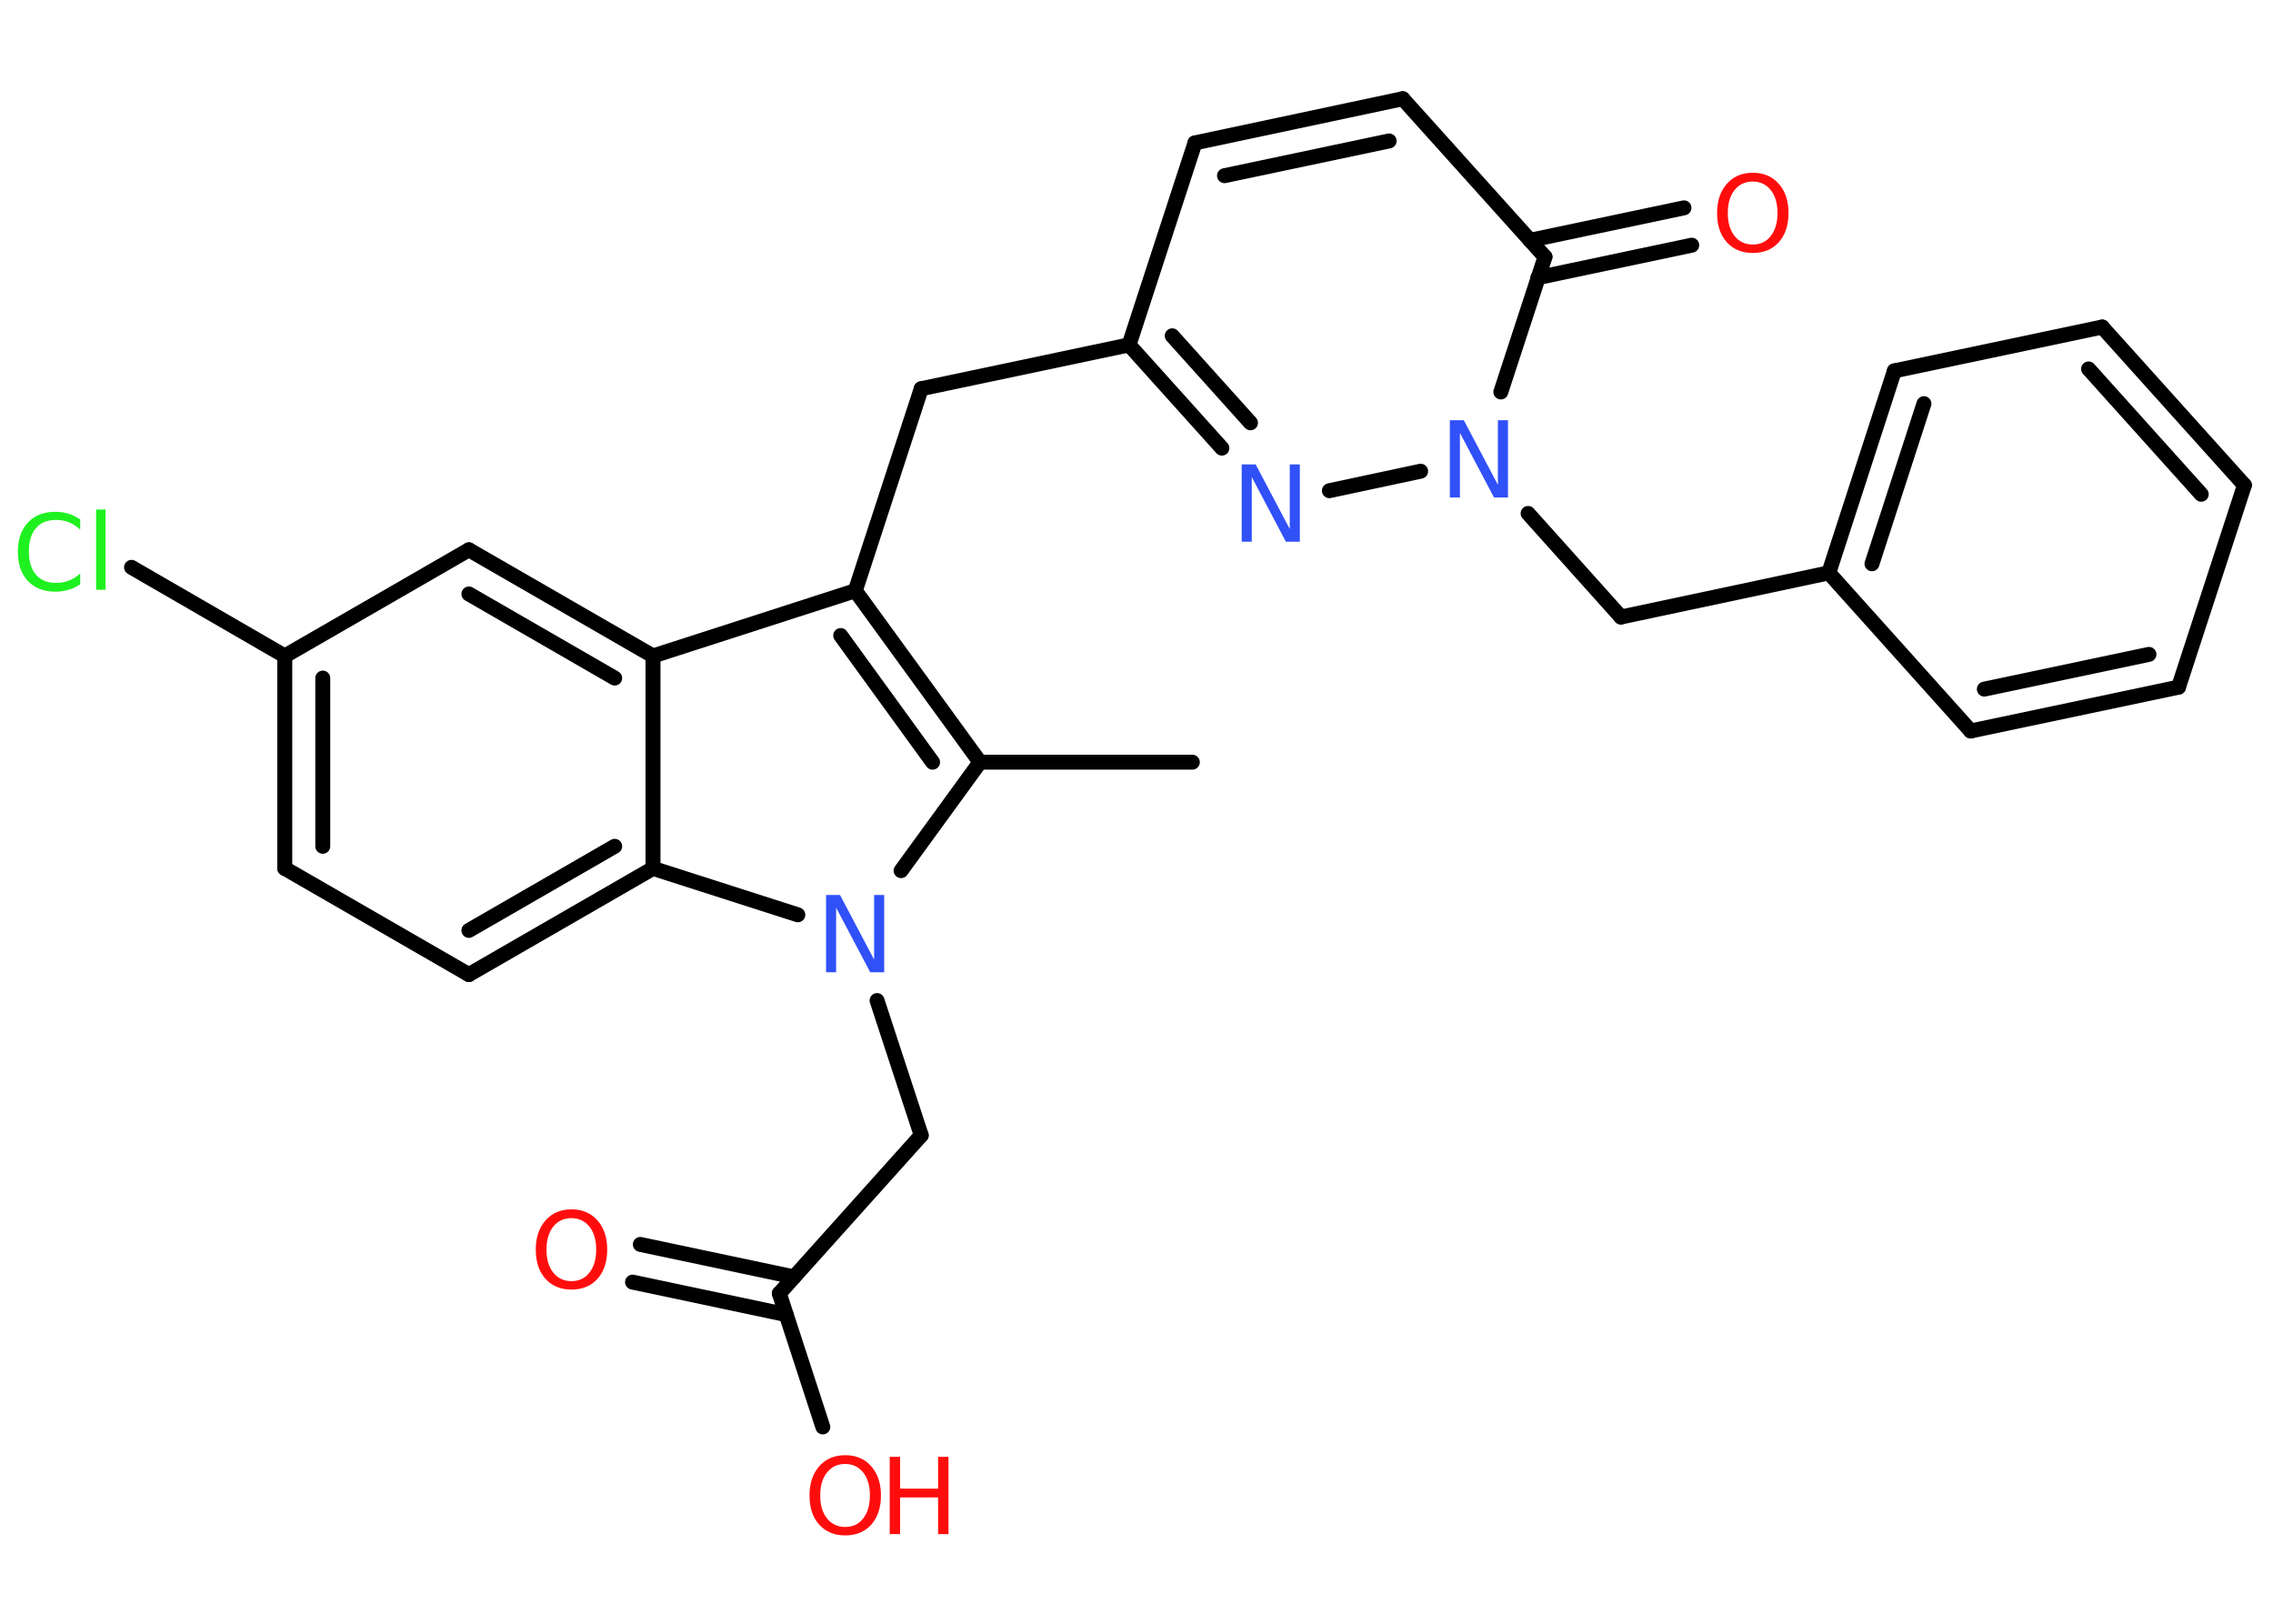 <?xml version='1.0' encoding='UTF-8'?>
<!DOCTYPE svg PUBLIC "-//W3C//DTD SVG 1.1//EN" "http://www.w3.org/Graphics/SVG/1.1/DTD/svg11.dtd">
<svg version='1.2' xmlns='http://www.w3.org/2000/svg' xmlns:xlink='http://www.w3.org/1999/xlink' width='70.0mm' height='50.0mm' viewBox='0 0 70.0 50.0'>
  <desc>Generated by the Chemistry Development Kit (http://github.com/cdk)</desc>
  <g stroke-linecap='round' stroke-linejoin='round' stroke='#000000' stroke-width='.46' fill='#FF0D0D'>
    <rect x='.0' y='.0' width='70.0' height='50.0' fill='#FFFFFF' stroke='none'/>
    <g id='mol1' class='mol'>
      <line id='mol1bnd1' class='bond' x1='36.72' y1='23.47' x2='30.18' y2='23.47'/>
      <g id='mol1bnd2' class='bond'>
        <line x1='30.18' y1='23.47' x2='26.34' y2='18.19'/>
        <line x1='28.72' y1='23.47' x2='25.89' y2='19.57'/>
      </g>
      <line id='mol1bnd3' class='bond' x1='26.34' y1='18.19' x2='28.37' y2='11.97'/>
      <line id='mol1bnd4' class='bond' x1='28.37' y1='11.97' x2='34.77' y2='10.62'/>
      <line id='mol1bnd5' class='bond' x1='34.77' y1='10.62' x2='36.8' y2='4.4'/>
      <g id='mol1bnd6' class='bond'>
        <line x1='43.2' y1='3.04' x2='36.8' y2='4.4'/>
        <line x1='42.78' y1='4.34' x2='37.71' y2='5.41'/>
      </g>
      <line id='mol1bnd7' class='bond' x1='43.2' y1='3.04' x2='47.58' y2='7.91'/>
      <g id='mol1bnd8' class='bond'>
        <line x1='47.12' y1='7.4' x2='51.86' y2='6.4'/>
        <line x1='47.36' y1='8.55' x2='52.1' y2='7.55'/>
      </g>
      <line id='mol1bnd9' class='bond' x1='47.58' y1='7.91' x2='46.22' y2='12.07'/>
      <line id='mol1bnd10' class='bond' x1='47.06' y1='15.81' x2='49.92' y2='19.0'/>
      <line id='mol1bnd11' class='bond' x1='49.92' y1='19.0' x2='56.32' y2='17.64'/>
      <g id='mol1bnd12' class='bond'>
        <line x1='58.34' y1='11.42' x2='56.32' y2='17.64'/>
        <line x1='59.25' y1='12.43' x2='57.65' y2='17.36'/>
      </g>
      <line id='mol1bnd13' class='bond' x1='58.34' y1='11.42' x2='64.74' y2='10.07'/>
      <g id='mol1bnd14' class='bond'>
        <line x1='69.12' y1='14.94' x2='64.74' y2='10.07'/>
        <line x1='67.79' y1='15.22' x2='64.32' y2='11.36'/>
      </g>
      <line id='mol1bnd15' class='bond' x1='69.12' y1='14.94' x2='67.09' y2='21.16'/>
      <g id='mol1bnd16' class='bond'>
        <line x1='60.69' y1='22.51' x2='67.09' y2='21.16'/>
        <line x1='61.11' y1='21.22' x2='66.18' y2='20.15'/>
      </g>
      <line id='mol1bnd17' class='bond' x1='56.32' y1='17.64' x2='60.69' y2='22.51'/>
      <line id='mol1bnd18' class='bond' x1='43.75' y1='14.51' x2='40.94' y2='15.11'/>
      <g id='mol1bnd19' class='bond'>
        <line x1='34.77' y1='10.62' x2='37.63' y2='13.8'/>
        <line x1='36.1' y1='10.34' x2='38.51' y2='13.02'/>
      </g>
      <line id='mol1bnd20' class='bond' x1='26.34' y1='18.19' x2='20.11' y2='20.2'/>
      <g id='mol1bnd21' class='bond'>
        <line x1='20.11' y1='20.2' x2='14.44' y2='16.93'/>
        <line x1='18.93' y1='20.88' x2='14.44' y2='18.29'/>
      </g>
      <line id='mol1bnd22' class='bond' x1='14.44' y1='16.93' x2='8.77' y2='20.2'/>
      <line id='mol1bnd23' class='bond' x1='8.77' y1='20.2' x2='4.05' y2='17.47'/>
      <g id='mol1bnd24' class='bond'>
        <line x1='8.77' y1='20.2' x2='8.77' y2='26.74'/>
        <line x1='9.94' y1='20.88' x2='9.94' y2='26.06'/>
      </g>
      <line id='mol1bnd25' class='bond' x1='8.77' y1='26.74' x2='14.44' y2='30.01'/>
      <g id='mol1bnd26' class='bond'>
        <line x1='14.44' y1='30.01' x2='20.11' y2='26.74'/>
        <line x1='14.44' y1='28.65' x2='18.93' y2='26.06'/>
      </g>
      <line id='mol1bnd27' class='bond' x1='20.11' y1='20.2' x2='20.11' y2='26.74'/>
      <line id='mol1bnd28' class='bond' x1='20.11' y1='26.74' x2='24.57' y2='28.17'/>
      <line id='mol1bnd29' class='bond' x1='30.18' y1='23.47' x2='27.75' y2='26.81'/>
      <line id='mol1bnd30' class='bond' x1='27.01' y1='30.81' x2='28.37' y2='34.96'/>
      <line id='mol1bnd31' class='bond' x1='28.37' y1='34.96' x2='24.0' y2='39.83'/>
      <g id='mol1bnd32' class='bond'>
        <line x1='24.21' y1='40.48' x2='19.48' y2='39.48'/>
        <line x1='24.45' y1='39.32' x2='19.72' y2='38.32'/>
      </g>
      <line id='mol1bnd33' class='bond' x1='24.0' y1='39.83' x2='25.34' y2='43.94'/>
      <path id='mol1atm9' class='atom' d='M53.98 5.59q-.35 .0 -.56 .26q-.21 .26 -.21 .71q.0 .45 .21 .71q.21 .26 .56 .26q.35 .0 .55 -.26q.21 -.26 .21 -.71q.0 -.45 -.21 -.71q-.21 -.26 -.55 -.26zM53.98 5.32q.5 .0 .8 .34q.3 .34 .3 .9q.0 .56 -.3 .9q-.3 .33 -.8 .33q-.5 .0 -.8 -.33q-.3 -.33 -.3 -.9q.0 -.56 .3 -.9q.3 -.34 .8 -.34z' stroke='none'/>
      <path id='mol1atm10' class='atom' d='M44.65 12.94h.43l1.05 1.99v-1.99h.31v2.38h-.43l-1.05 -1.99v1.99h-.31v-2.38z' stroke='none' fill='#3050F8'/>
      <path id='mol1atm18' class='atom' d='M38.24 14.3h.43l1.05 1.99v-1.99h.31v2.38h-.43l-1.05 -1.99v1.99h-.31v-2.38z' stroke='none' fill='#3050F8'/>
      <path id='mol1atm22' class='atom' d='M2.47 15.97v.34q-.16 -.15 -.35 -.23q-.18 -.07 -.39 -.07q-.41 .0 -.62 .25q-.22 .25 -.22 .72q.0 .47 .22 .72q.22 .25 .62 .25q.21 .0 .39 -.07q.18 -.07 .35 -.22v.33q-.17 .12 -.36 .17q-.19 .06 -.4 .06q-.54 .0 -.85 -.33q-.31 -.33 -.31 -.9q.0 -.57 .31 -.9q.31 -.33 .85 -.33q.21 .0 .4 .06q.19 .06 .35 .17zM2.96 15.69h.29v2.47h-.29v-2.47z' stroke='none' fill='#1FF01F'/>
      <path id='mol1atm26' class='atom' d='M25.44 27.56h.43l1.05 1.99v-1.99h.31v2.38h-.43l-1.05 -1.99v1.99h-.31v-2.38z' stroke='none' fill='#3050F8'/>
      <path id='mol1atm29' class='atom' d='M17.6 37.51q-.35 .0 -.56 .26q-.21 .26 -.21 .71q.0 .45 .21 .71q.21 .26 .56 .26q.35 .0 .55 -.26q.21 -.26 .21 -.71q.0 -.45 -.21 -.71q-.21 -.26 -.55 -.26zM17.6 37.24q.5 .0 .8 .34q.3 .34 .3 .9q.0 .56 -.3 .9q-.3 .33 -.8 .33q-.5 .0 -.8 -.33q-.3 -.33 -.3 -.9q.0 -.56 .3 -.9q.3 -.34 .8 -.34z' stroke='none'/>
      <g id='mol1atm30' class='atom'>
        <path d='M26.03 45.08q-.35 .0 -.56 .26q-.21 .26 -.21 .71q.0 .45 .21 .71q.21 .26 .56 .26q.35 .0 .55 -.26q.21 -.26 .21 -.71q.0 -.45 -.21 -.71q-.21 -.26 -.55 -.26zM26.03 44.81q.5 .0 .8 .34q.3 .34 .3 .9q.0 .56 -.3 .9q-.3 .33 -.8 .33q-.5 .0 -.8 -.33q-.3 -.33 -.3 -.9q.0 -.56 .3 -.9q.3 -.34 .8 -.34z' stroke='none'/>
        <path d='M27.4 44.86h.32v.98h1.17v-.98h.32v2.38h-.32v-1.13h-1.17v1.13h-.32v-2.38z' stroke='none'/>
      </g>
    </g>
  </g>
</svg>
